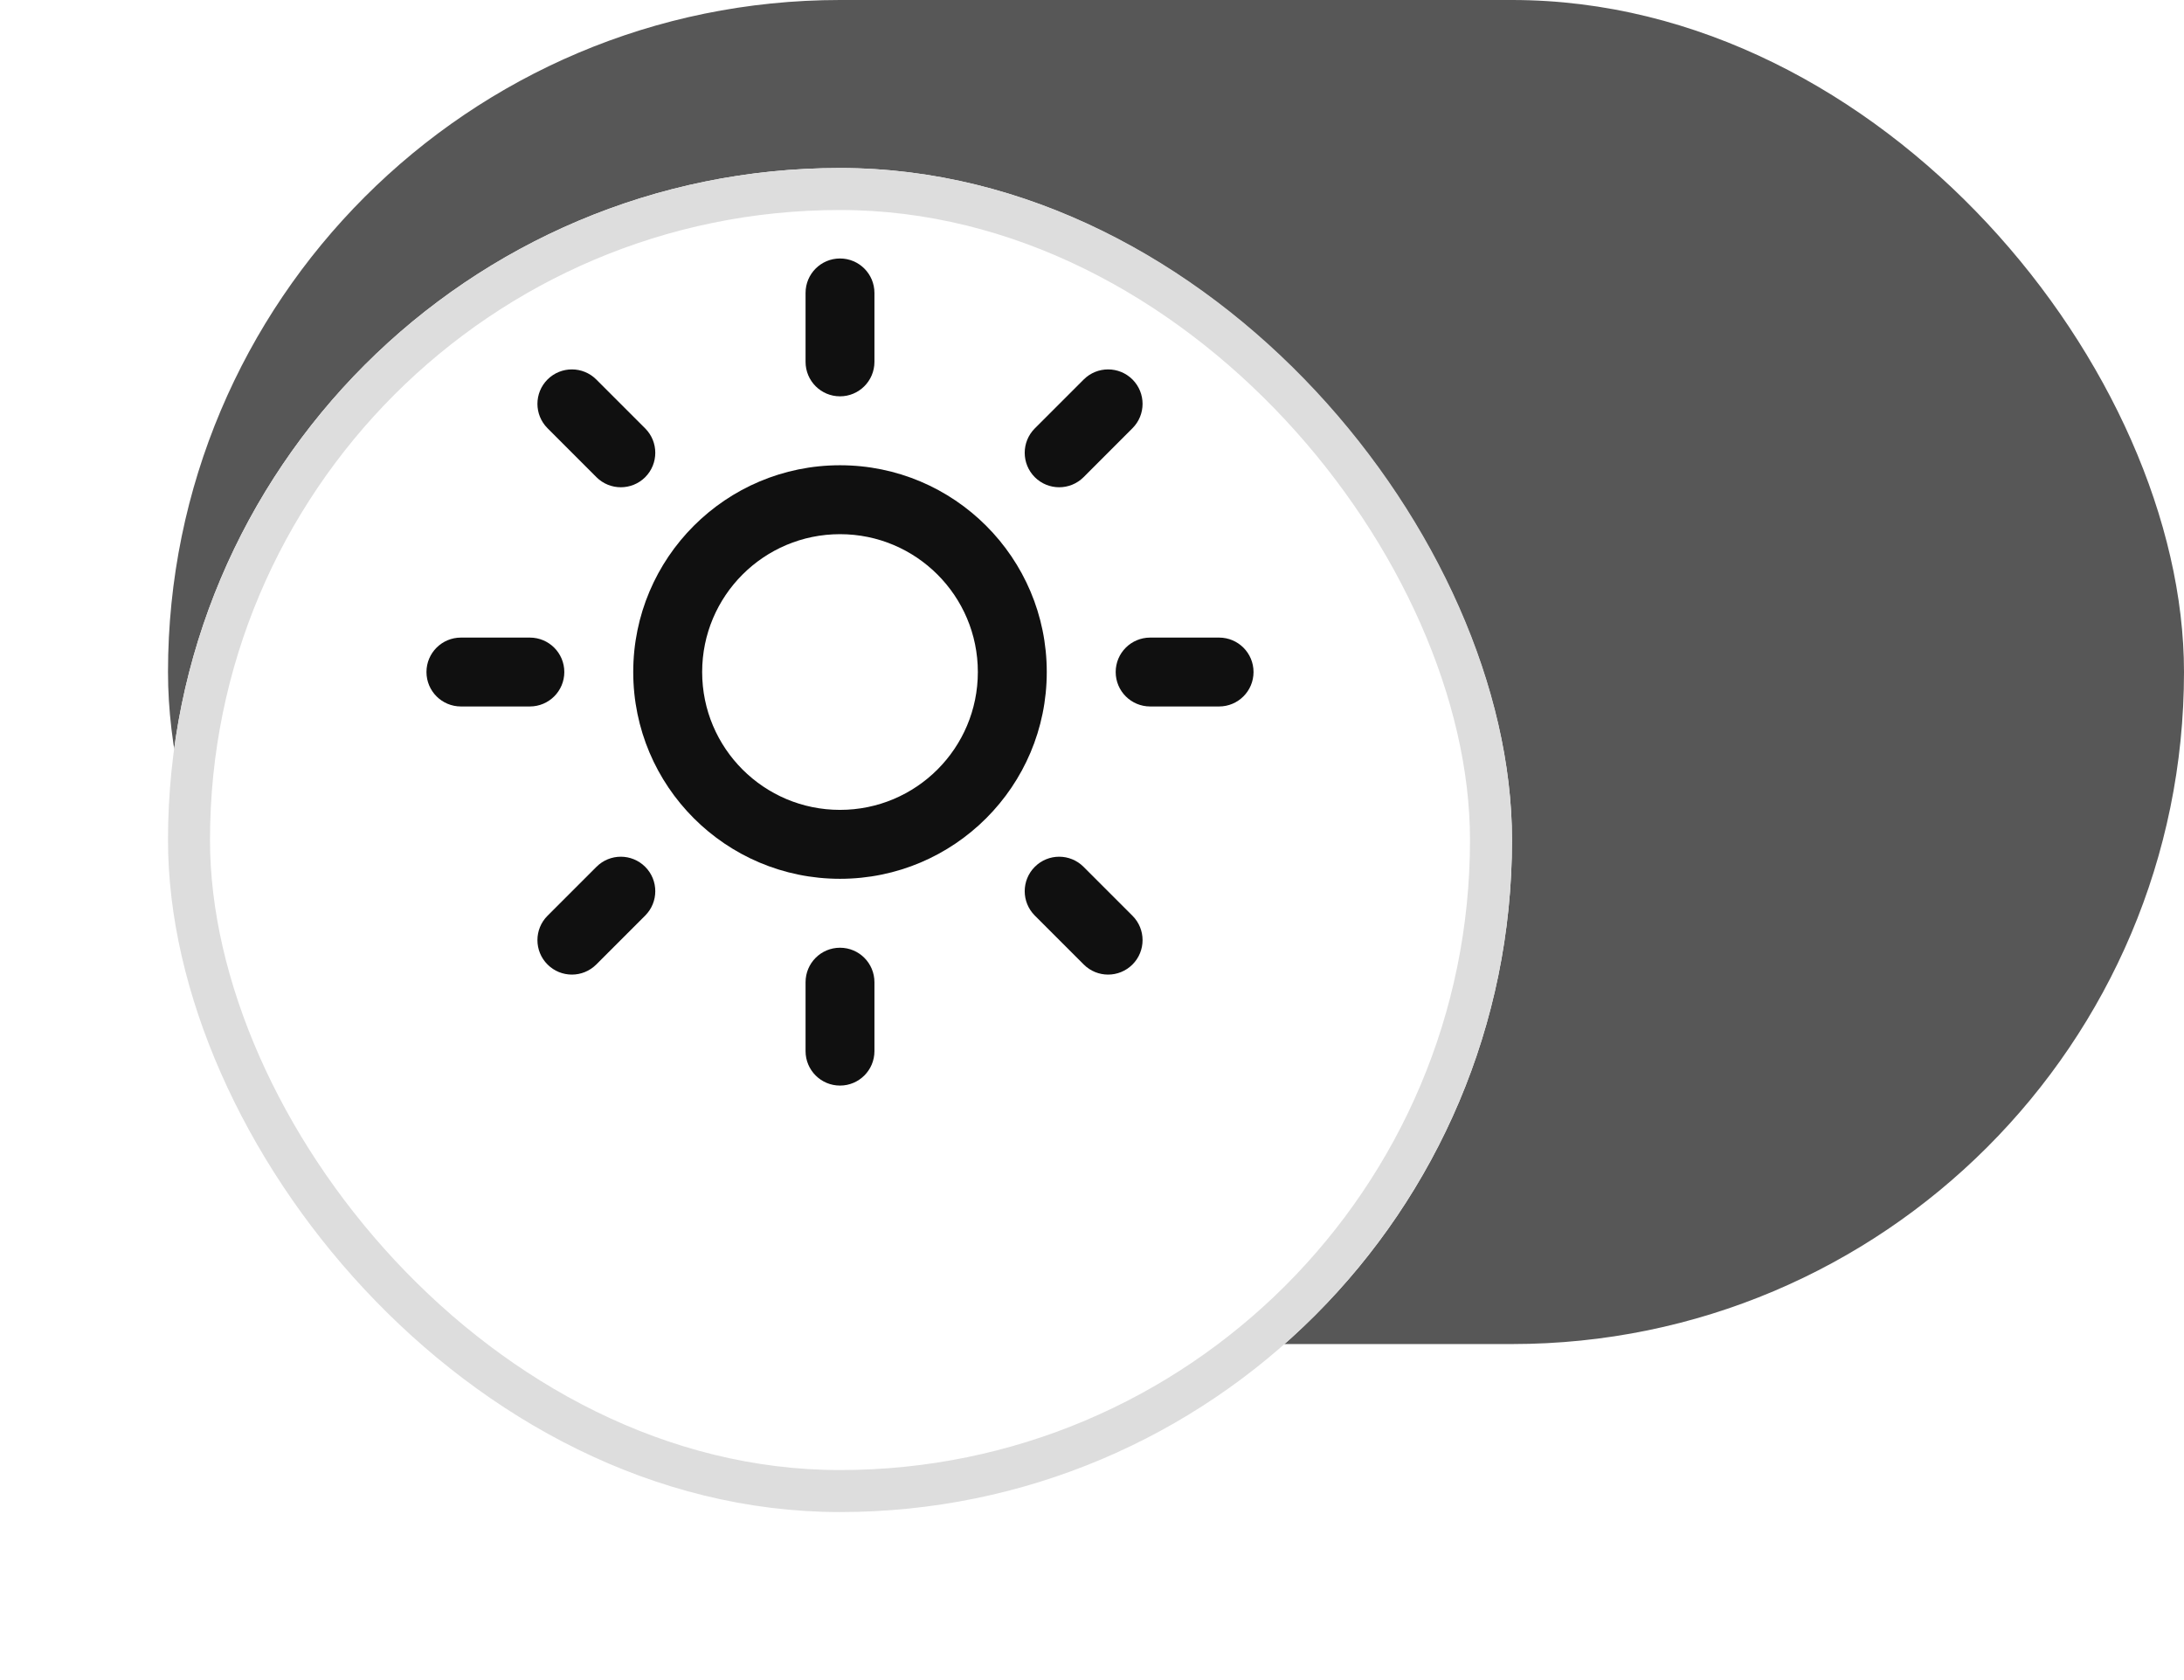 <svg width="52" height="40" viewBox="0 0 52 40" fill="none" xmlns="http://www.w3.org/2000/svg">
<rect x="4" width="48" height="32" rx="16" fill="#575757"/>
<g filter="url(#filter0_d_13_1891)">
<rect x="4" width="32" height="32" rx="16" fill="white"/>
<rect x="4.5" y="0.5" width="31" height="31" rx="15.5" stroke="#DDDDDD"/>
</g>
<path fill-rule="evenodd" clip-rule="evenodd" d="M20 12.718C18.187 12.718 16.718 14.187 16.718 16C16.718 17.813 18.187 19.282 20 19.282C21.813 19.282 23.282 17.813 23.282 16C23.282 14.187 21.813 12.718 20 12.718ZM15.077 16C15.077 13.281 17.281 11.077 20 11.077C22.719 11.077 24.923 13.281 24.923 16C24.923 18.719 22.719 20.923 20 20.923C17.281 20.923 15.077 18.719 15.077 16Z" fill="#101010"/>
<path fill-rule="evenodd" clip-rule="evenodd" d="M20 6.154C20.453 6.154 20.82 6.521 20.82 6.974V8.615C20.82 9.069 20.453 9.436 20 9.436C19.547 9.436 19.18 9.069 19.18 8.615V6.974C19.18 6.521 19.547 6.154 20 6.154Z" fill="#101010"/>
<path fill-rule="evenodd" clip-rule="evenodd" d="M20 22.564C20.453 22.564 20.82 22.931 20.82 23.385V25.026C20.82 25.479 20.453 25.846 20 25.846C19.547 25.846 19.18 25.479 19.18 25.026V23.385C19.18 22.931 19.547 22.564 20 22.564Z" fill="#101010"/>
<path fill-rule="evenodd" clip-rule="evenodd" d="M13.036 9.035C13.357 8.715 13.876 8.715 14.197 9.035L15.362 10.2C15.682 10.521 15.682 11.04 15.362 11.361C15.041 11.681 14.522 11.681 14.201 11.361L13.036 10.195C12.716 9.875 12.716 9.356 13.036 9.035Z" fill="#101010"/>
<path fill-rule="evenodd" clip-rule="evenodd" d="M24.638 20.638C24.959 20.317 25.478 20.317 25.799 20.638L26.964 21.803C27.284 22.123 27.284 22.643 26.964 22.963C26.643 23.284 26.124 23.284 25.803 22.963L24.638 21.798C24.318 21.478 24.318 20.958 24.638 20.638Z" fill="#101010"/>
<path fill-rule="evenodd" clip-rule="evenodd" d="M10.154 16C10.154 15.547 10.521 15.18 10.974 15.18H12.615C13.069 15.18 13.436 15.547 13.436 16C13.436 16.453 13.069 16.82 12.615 16.82H10.974C10.521 16.82 10.154 16.453 10.154 16Z" fill="#101010"/>
<path fill-rule="evenodd" clip-rule="evenodd" d="M26.564 16C26.564 15.547 26.931 15.18 27.385 15.18H29.026C29.479 15.18 29.846 15.547 29.846 16C29.846 16.453 29.479 16.82 29.026 16.82H27.385C26.931 16.82 26.564 16.453 26.564 16Z" fill="#101010"/>
<path fill-rule="evenodd" clip-rule="evenodd" d="M15.362 20.638C15.682 20.958 15.682 21.478 15.362 21.798L14.197 22.963C13.876 23.284 13.357 23.284 13.036 22.963C12.716 22.643 12.716 22.123 13.036 21.803L14.201 20.638C14.522 20.317 15.041 20.317 15.362 20.638Z" fill="#101010"/>
<path fill-rule="evenodd" clip-rule="evenodd" d="M26.964 9.035C27.284 9.356 27.284 9.875 26.964 10.195L25.799 11.361C25.478 11.681 24.959 11.681 24.638 11.361C24.318 11.04 24.318 10.521 24.638 10.2L25.803 9.035C26.124 8.715 26.643 8.715 26.964 9.035Z" fill="#101010"/>
<defs>
<filter id="filter0_d_13_1891" x="0" y="0" width="40" height="40" filterUnits="userSpaceOnUse" color-interpolation-filters="sRGB">
<feFlood flood-opacity="0" result="BackgroundImageFix"/>
<feColorMatrix in="SourceAlpha" type="matrix" values="0 0 0 0 0 0 0 0 0 0 0 0 0 0 0 0 0 0 127 0" result="hardAlpha"/>
<feOffset dy="4"/>
<feGaussianBlur stdDeviation="2"/>
<feComposite in2="hardAlpha" operator="out"/>
<feColorMatrix type="matrix" values="0 0 0 0 0 0 0 0 0 0 0 0 0 0 0 0 0 0 0.25 0"/>
<feBlend mode="normal" in2="BackgroundImageFix" result="effect1_dropShadow_13_1891"/>
<feBlend mode="normal" in="SourceGraphic" in2="effect1_dropShadow_13_1891" result="shape"/>
</filter>
</defs>
</svg>
